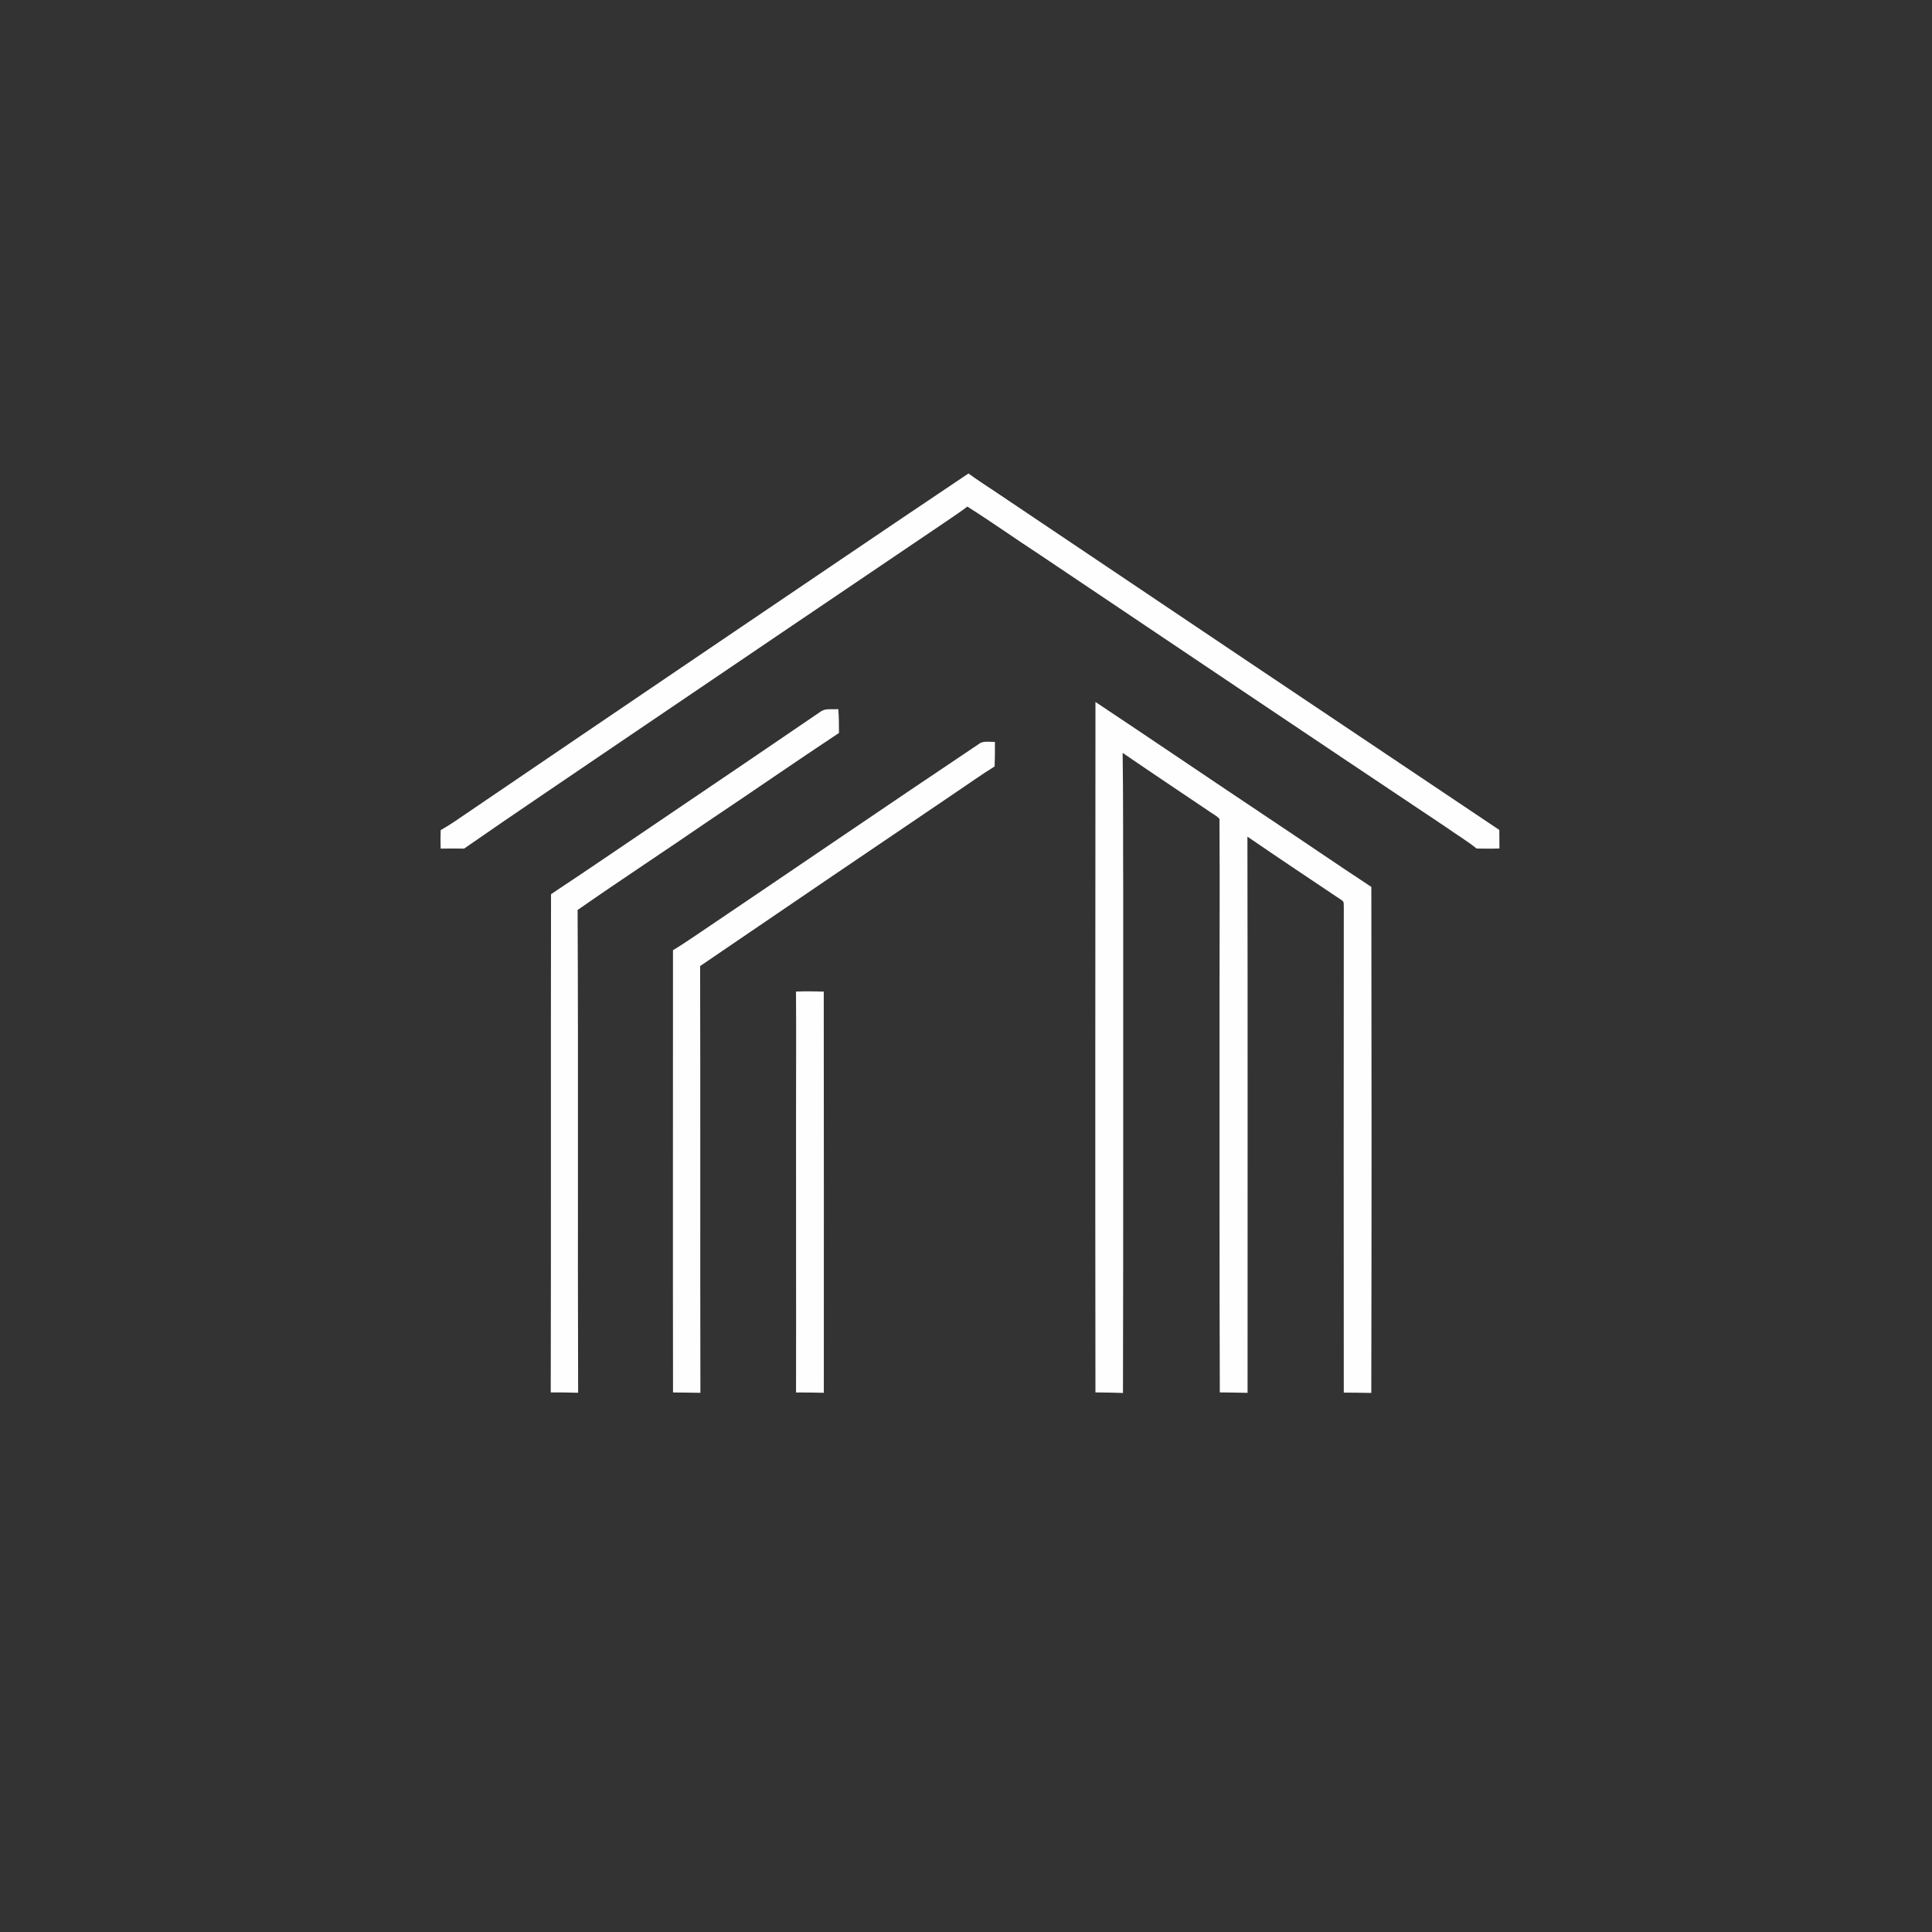 <svg width="1366" height="1366" viewBox="0 0 1366 1366" fill="none" xmlns="http://www.w3.org/2000/svg">
<rect x="0" y="0" width="1366" height="1366" fill="#333333" stroke="none"/>
<g clip-path="url(#clip0_0_3)">
<path d="M684.76 334.76C690.76 339.24 697.093 343.187 703.293 347.373C822.4 427.493 940.813 506.947 1060.08 586.813C1060.08 591.187 1060.09 595.56 1060.16 599.92C1054.79 600.107 1049.41 600.027 1044.03 599.947C1037.28 594.52 1029.88 590.147 1022.84 585.12C926.853 521.053 831.307 456.76 735.52 392.453C718.24 381.187 701.36 369.173 683.947 358.173C679.333 361.8 674.373 364.88 669.587 368.267C592.44 420.427 515.253 472.653 438.2 524.92C401.52 549.933 364.587 574.613 328.16 599.987C322.627 599.907 317.093 599.973 311.56 599.987C311.44 595.64 311.387 591.307 311.573 586.96C314.8 585.107 317.96 583.133 321.08 581.067C381.133 540.16 441.227 499.48 501.347 458.693C562.48 417.387 623.467 375.827 684.76 334.76Z" fill="#FEFEFE"/>
<path d="M774.533 496.307C815.253 523.4 855.787 550.987 896.533 578.147C920.947 594.373 945.107 611 969.6 627.093C969.787 746.32 969.813 865.64 969.56 984.853C963.08 984.68 956.6 984.707 950.107 984.627C950 870.173 950.04 755.733 950.12 641.293C949.947 639.52 950.547 637.787 948.867 636.627C926.493 621.627 904.187 606.787 881.973 591.533C882.227 722.573 882.053 853.747 882.08 984.8C875.533 984.613 869 984.573 862.453 984.48C862.173 900.32 862.267 816.147 862.253 732C862.16 681.16 862.56 629.813 862.213 579.04C860.453 576.893 857.613 575.56 855.373 573.947C834.813 560.067 814.2 546.347 793.747 532.307C794.24 564.187 793.987 596.107 794.147 628C794.093 746.96 794.28 865.92 793.987 984.88C787.507 984.667 781.013 984.52 774.52 984.48C774.307 821.693 774.467 659.067 774.533 496.307Z" fill="#FEFEFE"/>
<path d="M592.707 501.373C593.187 506.987 593.16 512.613 593.2 518.24C562.147 538.76 531.6 560 500.653 580.667C470 601.733 438.893 622.12 408.387 643.387C408.947 757.147 408.36 870.973 408.76 984.733C402.307 984.573 395.853 984.427 389.4 984.493C389.667 867.08 389.373 749.627 389.6 632.213C417.893 613.507 445.84 594.253 473.973 575.293C509.227 551.48 544.413 527.573 579.56 503.587C583.56 500.427 587.88 501.76 592.707 501.373Z" fill="#FEFEFE"/>
<path d="M703.453 524.547C703.493 530.333 703.453 536.12 703.24 541.907C694.227 547.493 685.6 553.613 676.827 559.547C616.293 600.493 555.387 641.867 495.013 683.04C495.28 783.613 494.987 884.227 495.213 984.773C488.76 984.72 482.307 984.533 475.853 984.52C475.68 880.293 475.853 776.067 475.827 671.84C481.32 668.493 486.667 664.933 492 661.333C558.947 616.187 625.32 570.72 693.347 525.187C696.36 523.96 700.24 524.613 703.453 524.547Z" fill="#FEFEFE"/>
<path d="M562.8 701.053C569.347 700.853 575.88 700.88 582.427 701.08C582.573 795.627 582.48 890.213 582.48 984.76C575.933 984.627 569.387 984.467 562.827 984.533C562.973 920.36 562.76 856.173 562.827 792C562.8 761.68 563.027 731.373 562.8 701.053Z" fill="#FEFEFE"/>
</g>
<defs>
<clipPath id="clip0_0_3">
<rect width="1365.33" height="1365.33" fill="white"/>
</clipPath>
</defs>
</svg>
